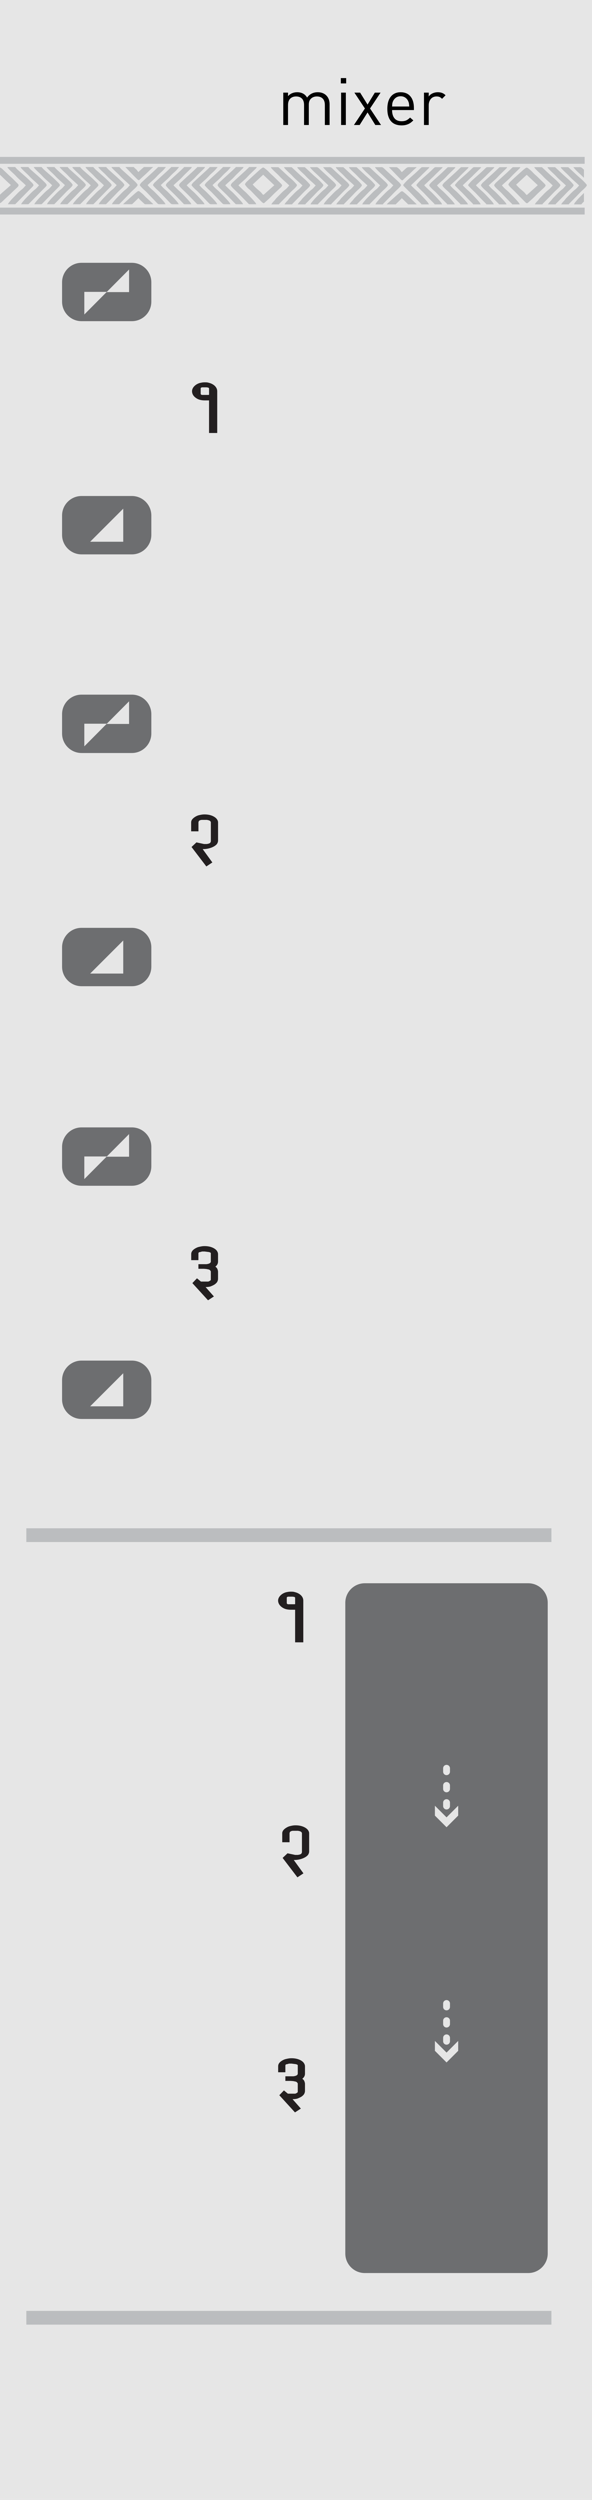 <?xml version="1.0" encoding="utf-8"?>
<!-- Generator: Adobe Illustrator 16.0.3, SVG Export Plug-In . SVG Version: 6.00 Build 0)  -->
<!DOCTYPE svg PUBLIC "-//W3C//DTD SVG 1.1//EN" "http://www.w3.org/Graphics/SVG/1.1/DTD/svg11.dtd">
<svg version="1.1" xmlns="http://www.w3.org/2000/svg" xmlns:xlink="http://www.w3.org/1999/xlink" x="0px" y="0px" width="90px"
	 height="380px" viewBox="0 0 90 380" enable-background="new 0 0 90 380" xml:space="preserve">
<g id="faceplate">
	<rect id="background" fill="#E6E6E6" width="90" height="380"/>
	<path fill="#6D6E70" d="M80.309,240.665H55.454c-1.627,0-2.958,1.331-2.958,2.958v98.935c0,1.627,1.331,2.959,2.958,2.959h24.854
		c1.628,0,2.96-1.332,2.96-2.959v-98.935C83.269,241.996,81.937,240.665,80.309,240.665z M67.366,268.79
		c0-0.29,0.233-0.522,0.521-0.522c0.287,0,0.522,0.232,0.522,0.522v0.521c0,0.288-0.235,0.522-0.522,0.522
		c-0.288,0-0.521-0.234-0.521-0.522V268.79z M67.366,271.399c0-0.289,0.233-0.521,0.521-0.521c0.287,0,0.522,0.232,0.522,0.521
		v0.522c0,0.287-0.235,0.521-0.522,0.521c-0.288,0-0.521-0.234-0.521-0.521V271.399z M67.366,274.01c0-0.29,0.233-0.522,0.521-0.522
		c0.287,0,0.522,0.232,0.522,0.522v0.521c0,0.287-0.235,0.522-0.522,0.522c-0.288,0-0.521-0.235-0.521-0.522V274.01z
		 M69.657,311.737l-1.77,1.77l-1.77-1.77v-1.503l1.77,1.771l1.77-1.771V311.737z M67.888,306.632c0.287,0,0.522,0.234,0.522,0.522
		v0.521c0,0.29-0.235,0.522-0.522,0.522c-0.288,0-0.521-0.232-0.521-0.522v-0.521C67.366,306.866,67.6,306.632,67.888,306.632z
		 M67.366,305.066v-0.522c0-0.287,0.233-0.521,0.521-0.521c0.287,0,0.522,0.234,0.522,0.521v0.522c0,0.289-0.235,0.521-0.522,0.521
		C67.6,305.588,67.366,305.355,67.366,305.066z M67.888,309.242c0.287,0,0.522,0.234,0.522,0.521v0.522
		c0,0.289-0.235,0.521-0.522,0.521c-0.288,0-0.521-0.232-0.521-0.521v-0.522C67.366,309.477,67.6,309.242,67.888,309.242z
		 M69.657,275.983l-1.77,1.77l-1.77-1.77v-1.503l1.77,1.77l1.77-1.77V275.983z"/>
	<g>
		<rect x="4.004" y="351.271" fill="#BBBDBF" width="79.826" height="2.088"/>
	</g>
	<g>
		<rect x="4.004" y="232.31" fill="#BBBDBF" width="79.826" height="2.088"/>
	</g>
	<g>
		<line fill="#BBBDBF" x1="0" y1="24.375" x2="90.041" y2="24.375"/>
		<rect y="23.853" fill="#BBBDBF" width="88.883" height="1.044"/>
		<line fill="#BBBDBF" x1="0" y1="32.083" x2="90.041" y2="32.083"/>
		<rect y="31.562" fill="#BBBDBF" width="88.883" height="1.044"/>
	</g>
	<g>
		<g>
			<g>
				<path fill-rule="evenodd" clip-rule="evenodd" fill="#BBBDBF" d="M2.3,25.389c0.13,0.143,0.254,0.296,0.394,0.424
					c0.432,0.385,0.873,0.758,1.303,1.146c0.296,0.265,0.579,0.546,0.863,0.824c0.046,0.042,0.085,0.094,0.122,0.145
					c0.143,0.186,0.147,0.247-0.01,0.42c-0.2,0.22-0.42,0.424-0.629,0.636c-0.28,0.284-0.558,0.569-0.837,0.853
					c-0.381,0.391-0.765,0.783-1.15,1.17c-0.021,0.022-0.059,0.039-0.088,0.039c-0.349,0.002-0.697,0.002-1.07,0.002
					c0.068-0.106,0.114-0.208,0.184-0.29c0.2-0.241,0.402-0.487,0.626-0.706c0.436-0.428,0.832-0.897,1.323-1.266
					c0.218-0.165,0.389-0.399,0.595-0.614c-0.145-0.136-0.275-0.267-0.411-0.389C3.136,27.446,2.75,27.12,2.41,26.741
					c-0.253-0.279-0.546-0.522-0.818-0.785c-0.137-0.134-0.271-0.273-0.396-0.416c-0.036-0.039-0.05-0.1-0.068-0.151
					C1.519,25.389,1.908,25.389,2.3,25.389z"/>
				<path fill-rule="evenodd" clip-rule="evenodd" fill="#BBBDBF" d="M4.306,25.389c0.128,0.143,0.252,0.296,0.396,0.424
					c0.43,0.385,0.873,0.758,1.299,1.146c0.296,0.265,0.581,0.546,0.867,0.824c0.042,0.042,0.082,0.094,0.122,0.145
					c0.139,0.186,0.147,0.247-0.01,0.42c-0.202,0.22-0.421,0.424-0.633,0.636c-0.277,0.284-0.558,0.569-0.835,0.853
					c-0.383,0.391-0.767,0.783-1.152,1.17c-0.021,0.022-0.057,0.039-0.086,0.039c-0.349,0.002-0.699,0.002-1.07,0.002
					c0.069-0.106,0.116-0.208,0.184-0.29c0.204-0.241,0.399-0.487,0.626-0.706c0.434-0.428,0.83-0.897,1.323-1.266
					c0.22-0.165,0.392-0.399,0.595-0.614c-0.145-0.136-0.273-0.267-0.41-0.389c-0.377-0.336-0.765-0.663-1.105-1.042
					c-0.253-0.279-0.547-0.522-0.818-0.785C3.46,25.821,3.33,25.683,3.201,25.54c-0.033-0.039-0.045-0.1-0.067-0.151
					C3.525,25.389,3.913,25.389,4.306,25.389z"/>
				<path fill-rule="evenodd" clip-rule="evenodd" fill="#BBBDBF" d="M6.311,25.389c0.132,0.143,0.255,0.296,0.399,0.424
					c0.428,0.385,0.871,0.758,1.299,1.146c0.296,0.265,0.575,0.546,0.86,0.824c0.049,0.042,0.088,0.094,0.125,0.145
					c0.143,0.186,0.15,0.247-0.008,0.42c-0.204,0.22-0.422,0.424-0.634,0.636c-0.278,0.284-0.553,0.569-0.836,0.853
					c-0.383,0.391-0.765,0.783-1.15,1.17c-0.02,0.022-0.057,0.039-0.088,0.039c-0.347,0.002-0.697,0.002-1.066,0.002
					c0.065-0.106,0.11-0.208,0.18-0.29c0.204-0.241,0.403-0.487,0.624-0.706c0.438-0.428,0.832-0.897,1.33-1.266
					c0.218-0.165,0.387-0.399,0.59-0.614c-0.14-0.136-0.272-0.267-0.409-0.389c-0.379-0.336-0.763-0.663-1.106-1.042
					c-0.251-0.279-0.543-0.522-0.814-0.785c-0.137-0.134-0.269-0.273-0.397-0.416c-0.035-0.039-0.047-0.1-0.067-0.151
					C5.532,25.389,5.921,25.389,6.311,25.389z"/>
				<path fill-rule="evenodd" clip-rule="evenodd" fill="#BBBDBF" d="M41.249,31.069c0.106-0.196,0.246-0.361,0.409-0.518
					c0.145-0.141,0.249-0.328,0.397-0.471c0.438-0.428,0.83-0.901,1.33-1.274c0.22-0.165,0.387-0.397,0.593-0.612
					c-0.145-0.139-0.275-0.267-0.414-0.389c-0.375-0.336-0.76-0.665-1.101-1.042c-0.253-0.279-0.546-0.522-0.817-0.787
					c-0.137-0.132-0.269-0.271-0.396-0.414c-0.032-0.035-0.044-0.087-0.075-0.151c0.39,0,0.753,0,1.119,0.002
					c0.027,0.002,0.06,0.024,0.084,0.044c0.448,0.416,0.894,0.834,1.343,1.248c0.26,0.241,0.537,0.465,0.799,0.709
					c0.195,0.186,0.378,0.385,0.554,0.589c0.108,0.13,0.088,0.196-0.013,0.33c-0.227,0.3-0.522,0.524-0.786,0.783
					c-0.238,0.232-0.458,0.477-0.691,0.713c-0.359,0.369-0.724,0.736-1.089,1.105c-0.037,0.039-0.062,0.087-0.095,0.132
					C42.015,31.069,41.632,31.069,41.249,31.069z"/>
				<path fill-rule="evenodd" clip-rule="evenodd" fill="#BBBDBF" d="M43.253,31.069c0.106-0.196,0.249-0.361,0.41-0.518
					c0.146-0.141,0.247-0.328,0.394-0.471c0.44-0.428,0.836-0.901,1.331-1.274c0.225-0.165,0.392-0.397,0.598-0.612
					c-0.147-0.139-0.277-0.267-0.414-0.389c-0.377-0.336-0.763-0.665-1.103-1.042c-0.253-0.279-0.544-0.522-0.817-0.787
					c-0.139-0.132-0.27-0.271-0.398-0.414c-0.032-0.035-0.042-0.087-0.073-0.151c0.39,0,0.751,0,1.117,0.002
					c0.029,0.002,0.062,0.024,0.084,0.044c0.448,0.416,0.893,0.834,1.343,1.248c0.265,0.241,0.54,0.465,0.8,0.709
					c0.193,0.186,0.379,0.385,0.553,0.589c0.107,0.13,0.087,0.196-0.014,0.33c-0.224,0.3-0.525,0.524-0.788,0.783
					c-0.234,0.232-0.455,0.477-0.685,0.713c-0.361,0.369-0.726,0.736-1.091,1.105c-0.037,0.039-0.063,0.087-0.096,0.132
					C44.019,31.069,43.637,31.069,43.253,31.069z"/>
				<path fill-rule="evenodd" clip-rule="evenodd" fill="#BBBDBF" d="M12.172,25.389c0.13,0.143,0.253,0.296,0.396,0.424
					c0.429,0.385,0.873,0.758,1.301,1.146c0.296,0.265,0.577,0.546,0.862,0.824c0.045,0.042,0.084,0.094,0.125,0.145
					c0.142,0.186,0.147,0.247-0.01,0.42c-0.204,0.22-0.424,0.424-0.633,0.636c-0.28,0.284-0.558,0.569-0.835,0.853
					c-0.38,0.391-0.767,0.783-1.148,1.17c-0.022,0.022-0.061,0.039-0.09,0.039c-0.348,0.002-0.697,0.002-1.07,0.002
					c0.066-0.106,0.116-0.208,0.184-0.29c0.206-0.241,0.4-0.487,0.627-0.706c0.437-0.428,0.831-0.897,1.322-1.266
					c0.222-0.165,0.391-0.399,0.597-0.614c-0.146-0.136-0.275-0.267-0.41-0.389c-0.381-0.336-0.767-0.663-1.107-1.042
					c-0.252-0.279-0.545-0.522-0.817-0.785c-0.139-0.134-0.269-0.273-0.398-0.416c-0.034-0.039-0.044-0.1-0.066-0.151
					C11.392,25.389,11.781,25.389,12.172,25.389z"/>
				<path fill-rule="evenodd" clip-rule="evenodd" fill="#BBBDBF" d="M14.177,25.389c0.134,0.143,0.257,0.296,0.397,0.424
					c0.43,0.385,0.875,0.758,1.301,1.146c0.298,0.265,0.576,0.546,0.86,0.824c0.049,0.042,0.088,0.094,0.126,0.145
					c0.141,0.186,0.147,0.247-0.01,0.42c-0.204,0.22-0.422,0.424-0.634,0.636c-0.277,0.284-0.555,0.569-0.834,0.853
					c-0.383,0.391-0.767,0.783-1.15,1.17c-0.021,0.022-0.058,0.039-0.088,0.039c-0.347,0.002-0.697,0.002-1.07,0.002
					c0.067-0.106,0.114-0.208,0.181-0.29c0.204-0.241,0.401-0.487,0.626-0.706c0.44-0.428,0.833-0.897,1.326-1.266
					c0.22-0.165,0.389-0.399,0.595-0.614c-0.145-0.136-0.273-0.267-0.409-0.389c-0.38-0.336-0.766-0.663-1.106-1.042
					c-0.255-0.279-0.546-0.522-0.817-0.785c-0.137-0.134-0.269-0.273-0.397-0.416c-0.033-0.039-0.047-0.1-0.067-0.151
					C13.396,25.389,13.787,25.389,14.177,25.389z"/>
				<path fill-rule="evenodd" clip-rule="evenodd" fill="#BBBDBF" d="M45.26,31.069c0.106-0.196,0.247-0.361,0.409-0.518
					c0.148-0.141,0.25-0.328,0.397-0.471c0.442-0.428,0.836-0.901,1.331-1.274c0.222-0.165,0.39-0.397,0.594-0.612
					c-0.149-0.139-0.275-0.267-0.41-0.389c-0.379-0.336-0.765-0.665-1.105-1.042c-0.252-0.279-0.546-0.522-0.817-0.787
					c-0.139-0.132-0.27-0.271-0.398-0.414c-0.03-0.035-0.044-0.087-0.073-0.151c0.391,0,0.752,0,1.115,0.002
					c0.03,0.002,0.062,0.024,0.086,0.044c0.449,0.416,0.893,0.834,1.344,1.248c0.265,0.241,0.542,0.465,0.797,0.709
					c0.197,0.186,0.379,0.385,0.554,0.589c0.111,0.13,0.088,0.196-0.012,0.33c-0.226,0.3-0.521,0.524-0.791,0.783
					c-0.232,0.232-0.452,0.477-0.683,0.713c-0.362,0.369-0.73,0.736-1.089,1.105c-0.04,0.039-0.067,0.087-0.098,0.132
					C46.026,31.069,45.643,31.069,45.26,31.069z"/>
				<path fill-rule="evenodd" clip-rule="evenodd" fill="#BBBDBF" d="M70.008,31.069c-0.028-0.043-0.052-0.09-0.087-0.125
					c-0.232-0.234-0.472-0.465-0.699-0.701c-0.298-0.312-0.59-0.628-0.89-0.94c-0.092-0.098-0.193-0.188-0.293-0.277
					c-0.251-0.222-0.502-0.442-0.71-0.708c-0.069-0.096-0.088-0.184-0.019-0.277c0.08-0.108,0.157-0.22,0.259-0.31
					c0.526-0.481,1.058-0.954,1.583-1.435c0.295-0.271,0.581-0.555,0.872-0.83c0.021-0.024,0.06-0.051,0.09-0.051
					c0.365-0.004,0.728-0.004,1.126-0.004c-0.045,0.074-0.063,0.135-0.104,0.176c-0.328,0.324-0.667,0.64-0.993,0.964
					c-0.204,0.2-0.387,0.418-0.591,0.614c-0.223,0.212-0.453,0.408-0.677,0.611c-0.146,0.13-0.286,0.265-0.433,0.402
					c0.019,0.028,0.03,0.051,0.047,0.069c0.214,0.25,0.446,0.481,0.701,0.691c0.223,0.184,0.42,0.394,0.626,0.598
					c0.247,0.25,0.491,0.503,0.734,0.76c0.152,0.163,0.303,0.333,0.442,0.508c0.065,0.08,0.11,0.175,0.165,0.265
					C70.777,31.069,70.392,31.069,70.008,31.069z"/>
				<path fill-rule="evenodd" clip-rule="evenodd" fill="#BBBDBF" d="M81.304,31.069c0.104-0.196,0.243-0.361,0.406-0.518
					c0.146-0.141,0.25-0.328,0.394-0.471c0.442-0.428,0.836-0.901,1.335-1.274c0.221-0.165,0.388-0.397,0.592-0.612
					c-0.146-0.139-0.275-0.267-0.412-0.389c-0.373-0.336-0.76-0.665-1.104-1.042c-0.255-0.279-0.546-0.522-0.817-0.787
					c-0.137-0.132-0.267-0.271-0.394-0.414c-0.034-0.035-0.047-0.087-0.075-0.151c0.388,0,0.752,0,1.115,0.002
					c0.029,0.002,0.062,0.024,0.086,0.044c0.45,0.416,0.891,0.834,1.344,1.248c0.259,0.241,0.536,0.465,0.798,0.709
					c0.192,0.186,0.378,0.385,0.554,0.589c0.107,0.13,0.088,0.196-0.015,0.33c-0.224,0.3-0.521,0.524-0.787,0.783
					c-0.234,0.232-0.456,0.477-0.685,0.713c-0.363,0.369-0.729,0.736-1.093,1.105c-0.037,0.039-0.062,0.087-0.094,0.132
					C82.068,31.069,81.684,31.069,81.304,31.069z"/>
				<path fill-rule="evenodd" clip-rule="evenodd" fill="#BBBDBF" d="M77.874,31.069c-0.028-0.043-0.055-0.09-0.087-0.125
					c-0.23-0.234-0.472-0.465-0.7-0.701c-0.297-0.312-0.589-0.628-0.887-0.94c-0.094-0.098-0.195-0.188-0.295-0.277
					c-0.251-0.222-0.502-0.442-0.706-0.708c-0.071-0.096-0.092-0.184-0.022-0.277c0.08-0.108,0.157-0.22,0.259-0.31
					c0.522-0.481,1.059-0.954,1.582-1.435c0.296-0.271,0.579-0.555,0.871-0.83c0.024-0.024,0.062-0.051,0.092-0.051
					c0.367-0.004,0.726-0.004,1.125-0.004c-0.039,0.074-0.061,0.135-0.102,0.176c-0.33,0.324-0.667,0.64-0.995,0.964
					c-0.199,0.2-0.388,0.418-0.591,0.614c-0.221,0.212-0.453,0.408-0.676,0.611c-0.146,0.13-0.286,0.265-0.434,0.402
					c0.019,0.028,0.032,0.051,0.047,0.069c0.212,0.25,0.446,0.481,0.701,0.691c0.223,0.184,0.424,0.394,0.624,0.598
					c0.251,0.25,0.497,0.503,0.738,0.76c0.152,0.163,0.301,0.333,0.442,0.508c0.063,0.08,0.108,0.175,0.163,0.265
					C78.641,31.069,78.26,31.069,77.874,31.069z"/>
				<path fill-rule="evenodd" clip-rule="evenodd" fill="#BBBDBF" d="M75.868,31.069c-0.03-0.043-0.051-0.09-0.088-0.125
					c-0.232-0.234-0.469-0.465-0.697-0.701c-0.298-0.312-0.591-0.628-0.889-0.94c-0.094-0.098-0.198-0.188-0.296-0.277
					c-0.249-0.222-0.499-0.442-0.705-0.708c-0.073-0.096-0.09-0.184-0.022-0.277c0.077-0.108,0.159-0.22,0.259-0.31
					c0.523-0.481,1.054-0.954,1.582-1.435c0.296-0.271,0.579-0.555,0.871-0.83c0.026-0.024,0.061-0.051,0.094-0.051
					c0.362-0.004,0.728-0.004,1.123-0.004c-0.043,0.074-0.06,0.135-0.104,0.176c-0.329,0.324-0.665,0.64-0.992,0.964
					c-0.203,0.2-0.389,0.418-0.592,0.614c-0.219,0.212-0.452,0.408-0.678,0.611c-0.146,0.13-0.283,0.265-0.433,0.402
					c0.019,0.028,0.031,0.051,0.05,0.069c0.214,0.25,0.442,0.481,0.699,0.691c0.223,0.184,0.424,0.394,0.626,0.598
					c0.248,0.25,0.495,0.503,0.733,0.76c0.155,0.163,0.3,0.333,0.442,0.508c0.065,0.08,0.11,0.175,0.165,0.265
					C76.635,31.069,76.251,31.069,75.868,31.069z"/>
				<path fill-rule="evenodd" clip-rule="evenodd" fill="#BBBDBF" d="M51.122,31.069c0.104-0.196,0.246-0.361,0.408-0.518
					c0.145-0.141,0.246-0.328,0.396-0.471c0.439-0.428,0.832-0.901,1.328-1.274c0.222-0.165,0.391-0.397,0.594-0.612
					c-0.143-0.139-0.274-0.267-0.411-0.389c-0.377-0.336-0.762-0.665-1.101-1.042c-0.255-0.279-0.549-0.522-0.819-0.787
					c-0.135-0.132-0.27-0.271-0.396-0.414c-0.035-0.035-0.043-0.087-0.076-0.151c0.39,0,0.753,0,1.12,0.002
					c0.026,0.002,0.059,0.024,0.083,0.044c0.447,0.416,0.892,0.834,1.342,1.248c0.263,0.241,0.54,0.465,0.798,0.709
					c0.195,0.186,0.383,0.385,0.552,0.589c0.112,0.13,0.09,0.196-0.01,0.33c-0.225,0.3-0.526,0.524-0.786,0.783
					c-0.237,0.232-0.456,0.477-0.688,0.713c-0.362,0.369-0.726,0.736-1.09,1.105c-0.037,0.039-0.064,0.087-0.097,0.132
					C51.887,31.069,51.503,31.069,51.122,31.069z"/>
				<path fill-rule="evenodd" clip-rule="evenodd" fill="#BBBDBF" d="M29.167,25.389c-0.042,0.074-0.073,0.157-0.131,0.214
					c-0.319,0.318-0.649,0.624-0.969,0.942c-0.195,0.194-0.375,0.406-0.577,0.6c-0.216,0.21-0.453,0.406-0.675,0.609
					c-0.141,0.131-0.286,0.265-0.433,0.404c0.037,0.049,0.063,0.094,0.099,0.128c0.205,0.202,0.411,0.404,0.621,0.6
					c0.161,0.151,0.339,0.288,0.49,0.444c0.306,0.308,0.601,0.622,0.895,0.936c0.155,0.167,0.306,0.34,0.451,0.516
					c0.059,0.074,0.1,0.163,0.154,0.259c-0.04,0.002-0.064,0.006-0.095,0.006c-0.312,0-0.622,0.002-0.935-0.002
					c-0.042,0-0.095-0.012-0.119-0.039c-0.457-0.469-0.91-0.948-1.374-1.413c-0.317-0.32-0.649-0.62-0.969-0.936
					c-0.128-0.126-0.247-0.263-0.355-0.408c-0.03-0.047-0.028-0.151,0-0.206c0.051-0.102,0.128-0.198,0.21-0.277
					c0.375-0.351,0.752-0.697,1.132-1.042c0.274-0.253,0.55-0.5,0.824-0.752c0.173-0.159,0.338-0.326,0.51-0.489
					c0.028-0.029,0.051-0.063,0.073-0.094C28.386,25.389,28.773,25.389,29.167,25.389z"/>
				<path fill-rule="evenodd" clip-rule="evenodd" fill="#BBBDBF" d="M31.174,25.389c-0.043,0.074-0.074,0.157-0.134,0.214
					c-0.317,0.318-0.646,0.624-0.968,0.942c-0.195,0.194-0.375,0.406-0.575,0.6c-0.22,0.21-0.449,0.406-0.677,0.609
					c-0.143,0.131-0.288,0.265-0.435,0.404c0.04,0.049,0.065,0.094,0.102,0.128c0.206,0.202,0.41,0.404,0.62,0.6
					c0.161,0.151,0.336,0.288,0.492,0.444c0.305,0.308,0.602,0.622,0.893,0.936c0.157,0.167,0.304,0.34,0.448,0.516
					c0.062,0.074,0.102,0.163,0.157,0.259c-0.043,0.002-0.067,0.006-0.095,0.006c-0.313,0-0.627,0.002-0.933-0.002
					c-0.045,0-0.094-0.012-0.122-0.039c-0.459-0.469-0.912-0.948-1.373-1.413c-0.316-0.32-0.652-0.62-0.97-0.936
					c-0.128-0.126-0.249-0.263-0.353-0.408c-0.035-0.047-0.03-0.151-0.002-0.206c0.051-0.102,0.126-0.198,0.21-0.277
					c0.375-0.351,0.752-0.697,1.132-1.042c0.272-0.253,0.55-0.5,0.826-0.752c0.171-0.159,0.338-0.326,0.506-0.489
					c0.03-0.029,0.053-0.063,0.077-0.094C30.393,25.389,30.782,25.389,31.174,25.389z"/>
				<path fill-rule="evenodd" clip-rule="evenodd" fill="#BBBDBF" d="M53.126,31.069c0.106-0.196,0.249-0.361,0.409-0.518
					c0.146-0.141,0.249-0.328,0.397-0.471c0.438-0.428,0.833-0.901,1.33-1.274c0.219-0.165,0.39-0.397,0.594-0.612
					c-0.147-0.139-0.275-0.267-0.412-0.389c-0.379-0.336-0.761-0.665-1.104-1.042c-0.251-0.279-0.546-0.522-0.817-0.787
					c-0.139-0.132-0.269-0.271-0.397-0.414c-0.032-0.035-0.047-0.087-0.073-0.151c0.39,0,0.754,0,1.115,0.002
					c0.028,0.002,0.064,0.024,0.088,0.044c0.444,0.416,0.893,0.834,1.343,1.248c0.264,0.241,0.539,0.465,0.797,0.709
					c0.198,0.186,0.376,0.385,0.556,0.589c0.108,0.13,0.088,0.196-0.013,0.33c-0.226,0.3-0.523,0.524-0.791,0.783
					c-0.234,0.232-0.454,0.477-0.685,0.713c-0.363,0.369-0.73,0.736-1.092,1.105c-0.04,0.039-0.062,0.087-0.095,0.132
					C53.893,31.069,53.511,31.069,53.126,31.069z"/>
				<path fill-rule="evenodd" clip-rule="evenodd" fill="#BBBDBF" d="M68.002,31.069c-0.028-0.043-0.051-0.09-0.088-0.125
					c-0.234-0.234-0.469-0.465-0.696-0.701c-0.303-0.312-0.591-0.628-0.89-0.94c-0.094-0.098-0.196-0.188-0.296-0.277
					c-0.251-0.222-0.499-0.442-0.705-0.708c-0.073-0.096-0.09-0.184-0.022-0.277c0.081-0.108,0.159-0.22,0.259-0.31
					c0.524-0.481,1.054-0.954,1.582-1.435c0.296-0.271,0.579-0.555,0.872-0.83c0.025-0.024,0.062-0.051,0.093-0.051
					c0.362-0.004,0.728-0.004,1.123-0.004c-0.043,0.074-0.063,0.135-0.104,0.176c-0.327,0.324-0.667,0.64-0.993,0.964
					c-0.202,0.2-0.388,0.418-0.592,0.614c-0.218,0.212-0.452,0.408-0.677,0.611c-0.145,0.13-0.285,0.265-0.432,0.402
					c0.018,0.028,0.03,0.051,0.047,0.069c0.214,0.25,0.446,0.481,0.701,0.691c0.222,0.184,0.422,0.394,0.627,0.598
					c0.247,0.25,0.492,0.503,0.732,0.76c0.155,0.163,0.302,0.333,0.44,0.508c0.067,0.08,0.112,0.175,0.168,0.265
					C68.769,31.069,68.386,31.069,68.002,31.069z"/>
				<path fill-rule="evenodd" clip-rule="evenodd" fill="#BBBDBF" d="M37.033,25.389c-0.042,0.074-0.073,0.157-0.134,0.214
					c-0.316,0.318-0.646,0.624-0.967,0.942c-0.198,0.194-0.375,0.406-0.575,0.6c-0.218,0.21-0.451,0.406-0.675,0.609
					c-0.146,0.131-0.288,0.265-0.435,0.404c0.037,0.049,0.065,0.094,0.1,0.128c0.204,0.202,0.411,0.404,0.62,0.6
					c0.16,0.151,0.336,0.288,0.492,0.444c0.305,0.308,0.601,0.622,0.893,0.936c0.157,0.167,0.306,0.34,0.448,0.516
					c0.062,0.074,0.102,0.163,0.157,0.259c-0.038,0.002-0.067,0.006-0.096,0.006c-0.311,0-0.622,0.002-0.938-0.002
					c-0.039,0-0.09-0.012-0.116-0.039c-0.458-0.469-0.91-0.948-1.37-1.413c-0.32-0.32-0.653-0.62-0.973-0.936
					c-0.128-0.126-0.249-0.263-0.351-0.408c-0.035-0.047-0.033-0.151-0.002-0.206c0.049-0.102,0.125-0.198,0.206-0.277
					c0.375-0.351,0.754-0.697,1.134-1.042c0.271-0.253,0.551-0.5,0.824-0.752c0.174-0.159,0.338-0.326,0.51-0.489
					c0.028-0.029,0.051-0.063,0.077-0.094C36.252,25.389,36.643,25.389,37.033,25.389z"/>
				<path fill-rule="evenodd" clip-rule="evenodd" fill="#BBBDBF" d="M39.037,25.389c-0.041,0.074-0.069,0.157-0.13,0.214
					c-0.322,0.318-0.65,0.624-0.969,0.942c-0.196,0.194-0.375,0.406-0.573,0.6c-0.222,0.21-0.453,0.406-0.679,0.609
					c-0.143,0.131-0.283,0.265-0.434,0.404c0.037,0.049,0.065,0.094,0.104,0.128c0.204,0.202,0.41,0.404,0.616,0.6
					c0.163,0.151,0.34,0.288,0.494,0.444c0.304,0.308,0.597,0.622,0.893,0.936c0.157,0.167,0.304,0.34,0.451,0.516
					c0.057,0.074,0.1,0.163,0.157,0.259c-0.041,0.002-0.069,0.006-0.1,0.006c-0.31,0-0.622,0.002-0.932-0.002
					c-0.041,0-0.094-0.012-0.12-0.039c-0.457-0.469-0.912-0.948-1.37-1.413c-0.318-0.32-0.653-0.62-0.973-0.936
					c-0.128-0.126-0.247-0.263-0.353-0.408c-0.035-0.047-0.03-0.151-0.002-0.206c0.053-0.102,0.126-0.198,0.21-0.277
					c0.374-0.351,0.752-0.697,1.132-1.042c0.273-0.253,0.549-0.5,0.826-0.752c0.172-0.159,0.338-0.326,0.505-0.489
					c0.032-0.029,0.051-0.063,0.078-0.094C38.256,25.389,38.647,25.389,39.037,25.389z"/>
				<path fill-rule="evenodd" clip-rule="evenodd" fill="#BBBDBF" d="M83.304,31.069c0.108-0.196,0.252-0.361,0.41-0.518
					c0.146-0.141,0.249-0.328,0.397-0.471c0.44-0.428,0.835-0.901,1.329-1.274c0.223-0.165,0.392-0.397,0.596-0.612
					c-0.145-0.139-0.275-0.267-0.41-0.389c-0.379-0.336-0.765-0.665-1.103-1.042c-0.255-0.279-0.549-0.522-0.819-0.787
					c-0.137-0.132-0.27-0.271-0.4-0.414c-0.03-0.035-0.04-0.087-0.071-0.151c0.39,0,0.755,0,1.115,0.002
					c0.031,0.002,0.065,0.024,0.088,0.044c0.446,0.416,0.895,0.834,1.344,1.248c0.261,0.241,0.538,0.465,0.797,0.709
					c0.196,0.186,0.382,0.385,0.551,0.589c0.112,0.13,0.094,0.196-0.012,0.33c-0.223,0.3-0.522,0.524-0.785,0.783
					c-0.236,0.232-0.455,0.477-0.687,0.713c-0.361,0.369-0.729,0.736-1.092,1.105c-0.036,0.039-0.063,0.087-0.096,0.132
					C84.072,31.069,83.691,31.069,83.304,31.069z"/>
				<path fill-rule="evenodd" clip-rule="evenodd" fill="#BBBDBF" d="M85.312,31.069c0.108-0.196,0.249-0.361,0.41-0.518
					c0.145-0.141,0.248-0.328,0.396-0.471c0.44-0.428,0.834-0.901,1.327-1.274c0.222-0.165,0.394-0.397,0.598-0.612
					c-0.146-0.139-0.273-0.267-0.412-0.389c-0.38-0.336-0.761-0.665-1.107-1.042c-0.251-0.279-0.542-0.522-0.813-0.787
					c-0.137-0.132-0.27-0.271-0.397-0.414c-0.03-0.035-0.043-0.087-0.07-0.151c0.386,0,0.749,0,1.114,0.002
					c0.026,0.002,0.061,0.024,0.087,0.044c0.445,0.416,0.89,0.834,1.34,1.248c0.264,0.241,0.541,0.465,0.8,0.709
					c0.193,0.186,0.381,0.385,0.551,0.589c0.113,0.13,0.091,0.196-0.011,0.33c-0.224,0.3-0.522,0.524-0.787,0.783
					c-0.236,0.232-0.457,0.477-0.687,0.713c-0.363,0.369-0.73,0.736-1.091,1.105c-0.039,0.039-0.063,0.087-0.094,0.132
					C86.079,31.069,85.695,31.069,85.312,31.069z"/>
				<path fill-rule="evenodd" clip-rule="evenodd" fill="#BBBDBF" d="M55.065,31.069c0.061-0.106,0.109-0.222,0.189-0.314
					c0.197-0.243,0.397-0.487,0.619-0.708c0.438-0.424,0.83-0.895,1.323-1.264c0.223-0.165,0.39-0.399,0.59-0.605
					c-0.483-0.461-0.963-0.901-1.421-1.362c-0.455-0.458-0.975-0.856-1.366-1.374c0.008-0.01,0.012-0.021,0.021-0.031
					c0.304,0,0.607,0.012,0.911-0.004c0.178-0.01,0.3,0.055,0.428,0.18c0.35,0.34,0.708,0.667,1.071,0.995
					c0.405,0.375,0.819,0.747,1.223,1.125c0.098,0.092,0.18,0.202,0.259,0.31c0.065,0.094,0.052,0.182-0.022,0.277
					c-0.205,0.269-0.465,0.483-0.711,0.716c-0.264,0.252-0.506,0.522-0.761,0.781c-0.369,0.373-0.738,0.746-1.107,1.119
					c-0.045,0.047-0.079,0.106-0.118,0.159C55.819,31.069,55.442,31.069,55.065,31.069z"/>
				<path fill-rule="evenodd" clip-rule="evenodd" fill="#BBBDBF" d="M57.071,31.069c0.062-0.106,0.11-0.222,0.184-0.314
					c0.204-0.243,0.401-0.487,0.628-0.708c0.435-0.424,0.83-0.895,1.323-1.264c0.223-0.165,0.391-0.399,0.587-0.605
					c-0.482-0.461-0.964-0.901-1.421-1.362c-0.457-0.458-0.975-0.856-1.366-1.374c0.006-0.01,0.015-0.021,0.021-0.031
					c0.302,0,0.605,0.012,0.907-0.004c0.186-0.01,0.304,0.055,0.431,0.18c0.349,0.34,0.711,0.667,1.07,0.995
					c0.41,0.375,0.821,0.747,1.228,1.125c0.094,0.092,0.177,0.202,0.257,0.31c0.069,0.094,0.054,0.182-0.024,0.277
					c-0.206,0.269-0.463,0.483-0.71,0.716c-0.261,0.252-0.508,0.522-0.761,0.781c-0.366,0.373-0.735,0.746-1.106,1.119
					c-0.045,0.047-0.08,0.106-0.12,0.159C57.822,31.069,57.446,31.069,57.071,31.069z"/>
				<path fill-rule="evenodd" clip-rule="evenodd" fill="#BBBDBF" d="M64.079,31.069c-0.034-0.051-0.067-0.106-0.11-0.151
					c-0.229-0.232-0.465-0.459-0.691-0.693c-0.299-0.31-0.589-0.628-0.891-0.938c-0.092-0.1-0.202-0.189-0.3-0.287
					c-0.232-0.23-0.467-0.463-0.695-0.7c-0.104-0.108-0.114-0.188-0.019-0.299c0.175-0.208,0.352-0.412,0.547-0.596
					c0.383-0.356,0.789-0.693,1.179-1.046c0.3-0.273,0.595-0.559,0.889-0.842c0.077-0.078,0.155-0.11,0.268-0.108
					c0.293,0.008,0.589,0.002,0.889,0.002c0.036,0,0.073,0,0.139,0c-0.041,0.063-0.056,0.114-0.09,0.147
					c-0.328,0.322-0.665,0.64-0.995,0.962c-0.09,0.088-0.175,0.186-0.265,0.273c-0.337,0.32-0.673,0.64-1.012,0.958
					c-0.141,0.135-0.283,0.267-0.433,0.406c0.051,0.063,0.088,0.125,0.139,0.171c0.192,0.188,0.388,0.373,0.584,0.555
					c0.161,0.151,0.336,0.287,0.492,0.446c0.303,0.306,0.596,0.62,0.892,0.934c0.155,0.167,0.306,0.338,0.449,0.516
					c0.067,0.085,0.109,0.192,0.167,0.29C64.835,31.069,64.456,31.069,64.079,31.069z"/>
				<path fill-rule="evenodd" clip-rule="evenodd" fill="#BBBDBF" d="M66.088,31.069c-0.039-0.051-0.067-0.106-0.112-0.151
					c-0.23-0.232-0.465-0.459-0.691-0.693c-0.298-0.31-0.592-0.628-0.889-0.938c-0.097-0.1-0.202-0.189-0.304-0.287
					c-0.23-0.23-0.466-0.463-0.693-0.7c-0.101-0.108-0.114-0.188-0.017-0.299c0.171-0.208,0.351-0.412,0.548-0.596
					c0.383-0.356,0.785-0.693,1.175-1.046c0.303-0.273,0.596-0.559,0.887-0.842c0.08-0.078,0.157-0.11,0.268-0.108
					c0.296,0.008,0.595,0.002,0.89,0.002c0.038,0,0.074,0,0.14,0c-0.038,0.063-0.057,0.114-0.092,0.147
					c-0.328,0.322-0.664,0.64-0.995,0.962c-0.092,0.088-0.171,0.186-0.265,0.273c-0.334,0.32-0.671,0.64-1.009,0.958
					c-0.142,0.135-0.284,0.267-0.433,0.406c0.049,0.063,0.086,0.125,0.137,0.171c0.191,0.188,0.39,0.373,0.583,0.555
					c0.163,0.151,0.336,0.287,0.493,0.446c0.3,0.306,0.596,0.62,0.894,0.934c0.154,0.167,0.306,0.338,0.446,0.516
					c0.069,0.085,0.11,0.192,0.163,0.29C66.838,31.069,66.461,31.069,66.088,31.069z"/>
				<path fill-rule="evenodd" clip-rule="evenodd" fill="#BBBDBF" d="M71.947,31.069c-0.039-0.051-0.069-0.106-0.112-0.151
					c-0.229-0.232-0.467-0.459-0.693-0.693c-0.295-0.31-0.591-0.628-0.887-0.938c-0.096-0.1-0.201-0.189-0.3-0.287
					c-0.234-0.23-0.469-0.463-0.697-0.7c-0.102-0.108-0.116-0.188-0.017-0.299c0.172-0.208,0.352-0.412,0.545-0.596
					c0.388-0.356,0.79-0.693,1.179-1.046c0.3-0.273,0.597-0.559,0.887-0.842c0.079-0.078,0.157-0.11,0.265-0.108
					c0.3,0.008,0.596,0.002,0.894,0.002c0.036,0,0.073,0,0.139,0c-0.037,0.063-0.058,0.114-0.092,0.147
					c-0.33,0.322-0.665,0.64-0.993,0.962c-0.092,0.088-0.173,0.186-0.265,0.273c-0.336,0.32-0.671,0.64-1.012,0.958
					c-0.139,0.135-0.283,0.267-0.433,0.406c0.052,0.063,0.088,0.125,0.137,0.171c0.194,0.188,0.386,0.373,0.585,0.555
					c0.164,0.151,0.339,0.287,0.492,0.446c0.302,0.306,0.597,0.62,0.893,0.934c0.155,0.167,0.306,0.338,0.448,0.516
					c0.068,0.085,0.11,0.192,0.166,0.29C72.699,31.069,72.322,31.069,71.947,31.069z"/>
				<path fill-rule="evenodd" clip-rule="evenodd" fill="#BBBDBF" d="M73.953,31.069c-0.036-0.051-0.069-0.106-0.113-0.151
					c-0.229-0.232-0.463-0.459-0.689-0.693c-0.298-0.31-0.592-0.628-0.889-0.938c-0.097-0.1-0.204-0.189-0.305-0.287
					c-0.229-0.23-0.467-0.463-0.692-0.7c-0.104-0.108-0.114-0.188-0.019-0.299c0.171-0.208,0.349-0.412,0.548-0.596
					c0.384-0.356,0.787-0.693,1.175-1.046c0.304-0.273,0.598-0.559,0.887-0.842c0.084-0.078,0.157-0.11,0.27-0.108
					c0.296,0.008,0.595,0.002,0.889,0.002c0.039,0,0.075,0,0.141,0c-0.037,0.063-0.057,0.114-0.092,0.147
					c-0.329,0.322-0.662,0.64-0.993,0.962c-0.091,0.088-0.173,0.186-0.265,0.273c-0.336,0.32-0.673,0.64-1.012,0.958
					c-0.141,0.135-0.283,0.267-0.434,0.406c0.051,0.063,0.088,0.125,0.139,0.171c0.189,0.188,0.387,0.373,0.585,0.555
					c0.161,0.151,0.334,0.287,0.491,0.446c0.3,0.306,0.602,0.62,0.892,0.934c0.156,0.167,0.308,0.338,0.448,0.516
					c0.069,0.085,0.112,0.192,0.165,0.29C74.704,31.069,74.327,31.069,73.953,31.069z"/>
				<path fill-rule="evenodd" clip-rule="evenodd" fill="#BBBDBF" d="M8.272,25.389c0.126,0.137,0.247,0.282,0.383,0.408
					c0.367,0.336,0.744,0.663,1.115,0.997c0.314,0.283,0.626,0.569,0.934,0.86c0.104,0.1,0.198,0.216,0.284,0.332
					c0.079,0.11,0.063,0.178-0.019,0.286c-0.226,0.304-0.526,0.532-0.793,0.793c-0.246,0.241-0.479,0.498-0.72,0.744
					c-0.39,0.402-0.781,0.799-1.17,1.199c-0.019,0.016-0.045,0.037-0.065,0.037c-0.354,0.002-0.709,0.002-1.088,0.002
					c0.069-0.116,0.123-0.222,0.192-0.308c0.204-0.241,0.399-0.487,0.625-0.706c0.438-0.43,0.832-0.901,1.332-1.272
					c0.219-0.167,0.387-0.399,0.593-0.614c-0.145-0.139-0.272-0.267-0.41-0.389c-0.377-0.336-0.763-0.665-1.105-1.042
					c-0.257-0.281-0.552-0.528-0.821-0.793c-0.137-0.131-0.265-0.267-0.392-0.406c-0.033-0.035-0.047-0.086-0.069-0.129
					C7.478,25.389,7.875,25.389,8.272,25.389z"/>
				<path fill-rule="evenodd" clip-rule="evenodd" fill="#BBBDBF" d="M10.278,25.389c0.13,0.137,0.245,0.282,0.385,0.408
					c0.363,0.336,0.744,0.663,1.111,0.997c0.314,0.283,0.63,0.569,0.936,0.86c0.104,0.1,0.199,0.216,0.284,0.332
					c0.08,0.11,0.063,0.178-0.019,0.286c-0.224,0.304-0.524,0.532-0.796,0.793c-0.248,0.241-0.475,0.498-0.719,0.744
					c-0.388,0.402-0.781,0.799-1.17,1.199c-0.017,0.016-0.045,0.037-0.061,0.037c-0.357,0.002-0.714,0.002-1.091,0.002
					c0.072-0.116,0.121-0.222,0.194-0.308c0.204-0.241,0.4-0.487,0.624-0.706c0.439-0.43,0.834-0.901,1.333-1.272
					c0.219-0.167,0.388-0.399,0.594-0.614c-0.146-0.139-0.279-0.267-0.414-0.389c-0.375-0.336-0.762-0.665-1.103-1.042
					c-0.255-0.281-0.55-0.528-0.826-0.793c-0.132-0.131-0.261-0.267-0.389-0.406c-0.031-0.035-0.045-0.086-0.069-0.129
					C9.482,25.389,9.883,25.389,10.278,25.389z"/>
				<g>
					<path fill-rule="evenodd" clip-rule="evenodd" fill="#BBBDBF" d="M88.555,26.816c0.071,0.072,0.148,0.142,0.221,0.212V25.8
						c-0.074-0.071-0.154-0.141-0.229-0.213c-0.126-0.125-0.251-0.19-0.428-0.18c-0.304,0.016-0.607,0.004-0.912,0.004
						c-0.006,0.01-0.014,0.021-0.021,0.031C87.577,25.96,88.1,26.357,88.555,26.816z"/>
					<path fill-rule="evenodd" clip-rule="evenodd" fill="#BBBDBF" d="M88.775,29.331c-0.239,0.238-0.471,0.482-0.713,0.717
						c-0.224,0.22-0.426,0.465-0.623,0.708c-0.078,0.092-0.127,0.208-0.188,0.314c0.376,0,0.751,0,1.128,0
						c0.039-0.053,0.073-0.112,0.12-0.159c0.092-0.093,0.184-0.187,0.276-0.279V29.331z"/>
				</g>
				<path fill-rule="evenodd" clip-rule="evenodd" fill="#BBBDBF" d="M16.138,25.389c0.126,0.137,0.247,0.282,0.385,0.408
					c0.367,0.336,0.742,0.663,1.113,0.997c0.314,0.283,0.626,0.569,0.934,0.86c0.106,0.1,0.198,0.216,0.284,0.332
					c0.082,0.11,0.063,0.178-0.017,0.286c-0.226,0.304-0.528,0.532-0.793,0.793c-0.251,0.241-0.479,0.498-0.722,0.744
					c-0.388,0.402-0.781,0.799-1.17,1.199c-0.019,0.016-0.045,0.037-0.065,0.037c-0.354,0.002-0.709,0.002-1.09,0.002
					c0.073-0.116,0.122-0.222,0.197-0.308c0.201-0.241,0.398-0.487,0.621-0.706c0.439-0.43,0.836-0.901,1.334-1.272
					c0.22-0.167,0.387-0.399,0.591-0.614c-0.145-0.139-0.275-0.267-0.411-0.389c-0.374-0.336-0.761-0.665-1.104-1.04
					c-0.255-0.283-0.552-0.53-0.824-0.795c-0.134-0.131-0.263-0.267-0.387-0.406c-0.035-0.035-0.049-0.086-0.071-0.129
					C15.344,25.389,15.742,25.389,16.138,25.389z"/>
				<path fill-rule="evenodd" clip-rule="evenodd" fill="#BBBDBF" d="M18.146,25.389c0.126,0.137,0.243,0.282,0.381,0.408
					c0.365,0.336,0.744,0.663,1.113,0.997c0.314,0.283,0.628,0.569,0.937,0.86c0.103,0.1,0.195,0.216,0.283,0.332
					c0.079,0.11,0.063,0.178-0.017,0.286c-0.228,0.304-0.528,0.532-0.797,0.793c-0.247,0.241-0.477,0.498-0.72,0.744
					c-0.387,0.402-0.776,0.799-1.17,1.199c-0.017,0.016-0.045,0.037-0.063,0.037c-0.354,0.002-0.712,0.002-1.089,0.002
					c0.072-0.116,0.121-0.222,0.194-0.308c0.201-0.241,0.399-0.487,0.624-0.706c0.438-0.43,0.834-0.901,1.329-1.272
					c0.223-0.167,0.392-0.399,0.596-0.614c-0.145-0.139-0.275-0.267-0.41-0.389c-0.376-0.336-0.765-0.665-1.103-1.04
					c-0.257-0.283-0.552-0.53-0.826-0.795c-0.137-0.131-0.263-0.267-0.392-0.406c-0.03-0.035-0.043-0.086-0.067-0.129
					C17.349,25.389,17.747,25.389,18.146,25.389z"/>
				<path fill-rule="evenodd" clip-rule="evenodd" fill="#BBBDBF" d="M25.225,25.389c-0.148,0.173-0.285,0.357-0.444,0.518
					c-0.208,0.21-0.438,0.397-0.65,0.605c-0.2,0.196-0.383,0.412-0.583,0.605c-0.22,0.212-0.453,0.408-0.677,0.612
					c-0.145,0.13-0.286,0.265-0.432,0.404c0.02,0.031,0.038,0.055,0.053,0.075c0.212,0.249,0.444,0.475,0.696,0.683
					c0.221,0.184,0.421,0.394,0.625,0.598c0.245,0.249,0.489,0.498,0.728,0.752c0.155,0.165,0.306,0.338,0.448,0.516
					c0.067,0.082,0.112,0.18,0.18,0.29c-0.271,0-0.516,0-0.762,0c-0.358,0-0.358,0.002-0.604-0.255
					c-0.503-0.526-1.001-1.056-1.509-1.578c-0.182-0.184-0.385-0.345-0.571-0.526c-0.148-0.143-0.283-0.298-0.42-0.453
					c-0.059-0.065-0.059-0.149-0.008-0.218c0.071-0.098,0.138-0.202,0.222-0.283c0.371-0.349,0.749-0.691,1.124-1.034
					c0.274-0.252,0.555-0.5,0.824-0.752c0.171-0.157,0.336-0.32,0.503-0.483c0.021-0.022,0.039-0.049,0.057-0.076
					C24.426,25.389,24.824,25.389,25.225,25.389z"/>
				<path fill-rule="evenodd" clip-rule="evenodd" fill="#BBBDBF" d="M27.226,25.389c-0.143,0.173-0.278,0.357-0.438,0.518
					c-0.208,0.21-0.436,0.397-0.65,0.605c-0.2,0.196-0.381,0.412-0.583,0.605c-0.218,0.212-0.453,0.408-0.679,0.612
					c-0.141,0.13-0.284,0.265-0.431,0.404c0.022,0.031,0.036,0.055,0.057,0.075c0.208,0.249,0.44,0.475,0.693,0.683
					c0.22,0.184,0.42,0.394,0.622,0.598c0.247,0.249,0.489,0.498,0.73,0.752c0.156,0.165,0.304,0.338,0.448,0.516
					c0.067,0.082,0.112,0.18,0.179,0.29c-0.268,0-0.515,0-0.762,0c-0.357,0-0.358,0.002-0.604-0.255
					c-0.501-0.526-1.003-1.056-1.509-1.578c-0.179-0.184-0.385-0.345-0.571-0.526c-0.147-0.143-0.284-0.298-0.42-0.453
					c-0.059-0.065-0.057-0.149-0.006-0.218c0.069-0.098,0.134-0.202,0.222-0.283c0.369-0.349,0.744-0.691,1.124-1.034
					c0.273-0.252,0.551-0.5,0.822-0.752c0.171-0.157,0.336-0.32,0.502-0.483c0.023-0.022,0.042-0.049,0.062-0.076
					C26.433,25.389,26.828,25.389,27.226,25.389z"/>
				<path fill-rule="evenodd" clip-rule="evenodd" fill="#BBBDBF" d="M33.091,25.389c-0.148,0.173-0.283,0.357-0.444,0.518
					c-0.206,0.21-0.438,0.397-0.651,0.605c-0.199,0.196-0.38,0.412-0.582,0.605c-0.218,0.212-0.452,0.408-0.677,0.612
					c-0.143,0.13-0.286,0.265-0.431,0.404c0.021,0.031,0.038,0.055,0.055,0.075c0.211,0.249,0.441,0.475,0.694,0.683
					c0.22,0.184,0.419,0.394,0.624,0.598c0.245,0.249,0.489,0.498,0.728,0.752c0.157,0.165,0.306,0.338,0.448,0.516
					c0.067,0.082,0.112,0.18,0.178,0.29c-0.265,0-0.515,0-0.763,0c-0.351,0-0.355,0.002-0.602-0.255
					c-0.503-0.526-1.001-1.056-1.509-1.578c-0.177-0.184-0.385-0.345-0.571-0.526c-0.147-0.143-0.284-0.298-0.42-0.453
					c-0.059-0.065-0.055-0.149-0.006-0.218c0.067-0.098,0.132-0.202,0.22-0.283c0.371-0.349,0.749-0.691,1.125-1.034
					c0.273-0.252,0.55-0.5,0.823-0.752c0.17-0.157,0.333-0.32,0.502-0.483c0.021-0.022,0.043-0.049,0.063-0.076
					C32.292,25.389,32.69,25.389,33.091,25.389z"/>
				<path fill-rule="evenodd" clip-rule="evenodd" fill="#BBBDBF" d="M35.092,25.389c-0.143,0.173-0.281,0.357-0.438,0.518
					c-0.208,0.21-0.438,0.397-0.65,0.605c-0.198,0.196-0.381,0.412-0.583,0.605c-0.218,0.212-0.453,0.408-0.676,0.612
					c-0.146,0.13-0.287,0.265-0.435,0.404c0.023,0.031,0.038,0.055,0.056,0.075c0.21,0.249,0.444,0.475,0.695,0.683
					c0.222,0.184,0.42,0.394,0.622,0.598c0.247,0.249,0.491,0.498,0.726,0.752c0.16,0.165,0.311,0.338,0.453,0.516
					c0.067,0.082,0.112,0.18,0.175,0.29c-0.265,0-0.512,0-0.758,0c-0.357,0-0.357,0.002-0.603-0.255
					c-0.504-0.526-1.002-1.056-1.509-1.578c-0.181-0.184-0.386-0.345-0.572-0.526c-0.147-0.143-0.284-0.298-0.42-0.453
					c-0.059-0.065-0.057-0.149-0.006-0.218c0.067-0.098,0.135-0.202,0.22-0.283c0.371-0.349,0.75-0.691,1.125-1.034
					c0.275-0.252,0.553-0.5,0.822-0.752c0.171-0.157,0.336-0.32,0.5-0.483c0.026-0.022,0.045-0.049,0.065-0.076
					C34.299,25.389,34.696,25.389,35.092,25.389z"/>
				<path fill-rule="evenodd" clip-rule="evenodd" fill="#BBBDBF" d="M47.201,31.069c0.059-0.106,0.107-0.222,0.186-0.314
					c0.198-0.243,0.399-0.487,0.622-0.708c0.44-0.424,0.831-0.895,1.323-1.264c0.224-0.165,0.389-0.399,0.589-0.605
					c-0.483-0.461-0.963-0.901-1.421-1.362c-0.455-0.458-0.975-0.856-1.367-1.374c0.007-0.01,0.014-0.021,0.021-0.031
					c0.302,0,0.607,0.012,0.909-0.004c0.182-0.01,0.3,0.055,0.43,0.18c0.349,0.34,0.712,0.667,1.068,0.995
					c0.407,0.375,0.82,0.747,1.225,1.125c0.1,0.092,0.181,0.202,0.26,0.31c0.065,0.094,0.052,0.182-0.019,0.277
					c-0.209,0.269-0.471,0.483-0.715,0.716c-0.26,0.252-0.505,0.522-0.761,0.781c-0.367,0.373-0.739,0.746-1.107,1.119
					c-0.045,0.047-0.081,0.106-0.118,0.159C47.947,31.069,47.574,31.069,47.201,31.069z"/>
				<path fill-rule="evenodd" clip-rule="evenodd" fill="#BBBDBF" d="M49.205,31.069c0.062-0.106,0.112-0.222,0.187-0.314
					c0.201-0.243,0.398-0.487,0.625-0.708c0.435-0.424,0.828-0.895,1.323-1.264c0.223-0.165,0.392-0.399,0.588-0.605
					c-0.483-0.461-0.965-0.901-1.42-1.362c-0.455-0.458-0.977-0.856-1.368-1.374c0.008-0.01,0.012-0.021,0.019-0.031
					c0.306,0,0.607,0.012,0.909-0.004c0.186-0.01,0.304,0.055,0.431,0.18c0.349,0.34,0.711,0.667,1.07,0.995
					c0.408,0.375,0.817,0.747,1.226,1.125c0.096,0.092,0.179,0.202,0.259,0.31c0.071,0.094,0.051,0.182-0.022,0.277
					c-0.21,0.269-0.469,0.483-0.714,0.716c-0.26,0.252-0.501,0.522-0.759,0.781c-0.366,0.373-0.737,0.746-1.106,1.119
					c-0.045,0.047-0.08,0.106-0.118,0.159C49.955,31.069,49.58,31.069,49.205,31.069z"/>
				<path fill-rule="evenodd" clip-rule="evenodd" fill="#BBBDBF" d="M0,25.456c0.108,0.067,0.23,0.118,0.32,0.202
					c0.354,0.324,0.695,0.661,1.044,0.989c0.179,0.167,0.369,0.328,0.548,0.498c0.179,0.173,0.353,0.354,0.532,0.532
					c0.092,0.096,0.191,0.189,0.285,0.285c0.11,0.114,0.121,0.225,0.036,0.357c-0.021,0.033-0.037,0.065-0.066,0.092
					c-0.255,0.243-0.511,0.483-0.767,0.724c-0.131,0.125-0.257,0.253-0.386,0.375c-0.24,0.224-0.486,0.444-0.726,0.668
					c-0.155,0.147-0.306,0.298-0.463,0.442c-0.085,0.08-0.171,0.153-0.265,0.225C0.071,30.863,0.033,30.859,0,30.865
					c0-0.42,0-0.84,0-1.262c0.098-0.092,0.188-0.192,0.29-0.279c0.407-0.357,0.82-0.712,1.229-1.068
					c0.043-0.037,0.079-0.084,0.128-0.135c-0.232-0.212-0.457-0.412-0.673-0.618C0.648,27.191,0.327,26.875,0,26.562
					C0,26.192,0,25.825,0,25.456z"/>
				<path fill-rule="evenodd" clip-rule="evenodd" fill="#BBBDBF" d="M58.784,31.069c0.086-0.085,0.163-0.173,0.251-0.253
					c0.381-0.344,0.767-0.685,1.149-1.025c0.227-0.202,0.453-0.402,0.686-0.6c0.053-0.045,0.118-0.09,0.182-0.104
					c0.062-0.012,0.15-0.006,0.201,0.031c0.206,0.157,0.412,0.322,0.604,0.5c0.286,0.261,0.557,0.534,0.836,0.803
					c0.198,0.192,0.397,0.383,0.598,0.575c0.021,0.02,0.03,0.049,0.049,0.073c-0.43,0-0.86,0-1.286,0
					c-0.316-0.308-0.63-0.616-0.946-0.924c0-0.002-0.006-0.002-0.028-0.008c-0.031,0.03-0.062,0.071-0.101,0.108
					c-0.228,0.229-0.46,0.457-0.692,0.687c-0.043,0.043-0.086,0.092-0.127,0.137C59.701,31.069,59.241,31.069,58.784,31.069z"/>
				<path fill-rule="evenodd" clip-rule="evenodd" fill="#BBBDBF" d="M23.285,25.389c-0.147,0.135-0.292,0.268-0.435,0.404
					c-0.218,0.212-0.436,0.428-0.661,0.638c-0.165,0.155-0.334,0.298-0.501,0.451c-0.163,0.149-0.322,0.3-0.481,0.453
					c-0.074,0.071-0.145,0.065-0.22,0.01c-0.047-0.035-0.094-0.067-0.131-0.106c-0.234-0.234-0.467-0.467-0.697-0.704
					c-0.353-0.363-0.701-0.728-1.05-1.093c-0.017-0.016-0.027-0.035-0.041-0.053c0.422,0,0.842,0,1.264,0
					c0.056,0.06,0.108,0.123,0.165,0.178c0.123,0.116,0.27,0.202,0.357,0.353c0.049,0.088,0.126,0.159,0.188,0.23
					c0.161-0.151,0.29-0.277,0.422-0.396c0.139-0.125,0.279-0.243,0.424-0.365C22.353,25.389,22.817,25.389,23.285,25.389z"/>
				<path fill-rule="evenodd" clip-rule="evenodd" fill="#BBBDBF" d="M82.951,28.188c-0.053,0.094-0.096,0.196-0.169,0.263
					c-0.326,0.314-0.667,0.612-0.997,0.926c-0.243,0.23-0.471,0.481-0.716,0.711c-0.271,0.257-0.555,0.502-0.832,0.752
					c-0.079,0.076-0.161,0.065-0.244,0.008c-0.039-0.028-0.08-0.057-0.112-0.092c-0.251-0.249-0.498-0.5-0.744-0.752
					c-0.384-0.389-0.759-0.787-1.156-1.164c-0.221-0.214-0.448-0.416-0.634-0.665c-0.055-0.074-0.071-0.151-0.021-0.229
					c0.065-0.092,0.124-0.188,0.201-0.267c0.223-0.222,0.453-0.44,0.686-0.652c0.428-0.392,0.862-0.779,1.297-1.165
					c0.126-0.11,0.254-0.212,0.388-0.308c0.136-0.098,0.246-0.09,0.379,0.012c0.272,0.21,0.531,0.426,0.761,0.683
					c0.179,0.202,0.401,0.373,0.597,0.561c0.26,0.249,0.517,0.501,0.773,0.752c0.146,0.141,0.293,0.281,0.432,0.428
					C82.886,28.04,82.91,28.111,82.951,28.188z M81.755,28.154c-0.577-0.546-1.141-1.075-1.681-1.584
					c-0.546,0.51-1.07,1.003-1.606,1.499c0.236,0.275,0.478,0.518,0.74,0.74c0.244,0.206,0.506,0.4,0.694,0.667
					c0.033,0.049,0.082,0.085,0.125,0.128c0.041,0.045,0.075,0.035,0.122-0.006c0.378-0.34,0.751-0.679,1.128-1.015
					C81.433,28.441,81.589,28.303,81.755,28.154z"/>
				<path fill-rule="evenodd" clip-rule="evenodd" fill="#BBBDBF" d="M42.902,28.188c-0.06,0.094-0.099,0.196-0.17,0.263
					c-0.332,0.314-0.67,0.612-0.999,0.926c-0.244,0.23-0.471,0.481-0.715,0.711c-0.267,0.255-0.553,0.496-0.822,0.747
					c-0.067,0.061-0.129,0.071-0.199,0.022c-0.074-0.051-0.153-0.102-0.213-0.166c-0.334-0.334-0.663-0.672-0.992-1.011
					c-0.24-0.249-0.476-0.501-0.719-0.744c-0.13-0.126-0.284-0.222-0.408-0.353c-0.145-0.149-0.277-0.314-0.399-0.483
					c-0.027-0.039-0.017-0.13,0.011-0.177c0.059-0.102,0.133-0.204,0.216-0.286c0.373-0.349,0.75-0.691,1.127-1.036
					c0.274-0.251,0.546-0.501,0.824-0.748c0.128-0.114,0.263-0.223,0.404-0.322c0.122-0.088,0.22-0.082,0.338,0.01
					c0.271,0.208,0.538,0.42,0.766,0.677c0.185,0.206,0.403,0.379,0.604,0.571c0.265,0.257,0.532,0.516,0.797,0.775
					c0.146,0.141,0.293,0.281,0.432,0.428C42.833,28.04,42.858,28.111,42.902,28.188z M38.415,28.045
					c0.235,0.275,0.475,0.518,0.74,0.74c0.25,0.206,0.51,0.404,0.702,0.675c0.037,0.051,0.083,0.098,0.136,0.131
					c0.022,0.018,0.086,0.014,0.11-0.006c0.373-0.33,0.742-0.665,1.113-0.997c0.159-0.143,0.318-0.283,0.488-0.432
					c-0.58-0.546-1.145-1.081-1.693-1.599C39.483,27.049,38.954,27.544,38.415,28.045z"/>
				<path fill-rule="evenodd" clip-rule="evenodd" fill="#BBBDBF" d="M23.27,31.047c-0.406,0-0.812,0-1.213-0.002
					c-0.034-0.002-0.076-0.031-0.103-0.057c-0.217-0.196-0.433-0.394-0.646-0.595c-0.087-0.088-0.171-0.186-0.264-0.29
					c-0.062,0.061-0.107,0.116-0.158,0.167c-0.257,0.249-0.513,0.498-0.769,0.742c-0.021,0.021-0.059,0.033-0.09,0.033
					c-0.418,0.002-0.838,0.002-1.262,0c0,0-0.01-0.006-0.041-0.019c0.146-0.134,0.279-0.265,0.42-0.391
					c0.451-0.406,0.903-0.812,1.358-1.213c0.12-0.108,0.247-0.208,0.377-0.302c0.143-0.104,0.23-0.098,0.367,0.008
					c0.272,0.21,0.535,0.43,0.765,0.689c0.169,0.192,0.371,0.351,0.559,0.524c0.239,0.225,0.479,0.449,0.718,0.673
					C23.285,31.024,23.278,31.037,23.27,31.047z"/>
				<path fill-rule="evenodd" clip-rule="evenodd" fill="#BBBDBF" d="M63.329,25.438c-0.143,0.126-0.287,0.249-0.427,0.379
					c-0.22,0.206-0.428,0.418-0.644,0.624c-0.172,0.157-0.348,0.308-0.521,0.465c-0.159,0.147-0.318,0.294-0.473,0.447
					c-0.084,0.082-0.159,0.069-0.239,0.004c-0.069-0.057-0.136-0.118-0.197-0.182c-0.403-0.418-0.81-0.836-1.211-1.254
					c-0.16-0.163-0.318-0.328-0.483-0.498c0.021-0.004,0.045-0.012,0.067-0.012c0.36,0,0.722-0.002,1.083,0.004
					c0.051,0,0.102,0.028,0.146,0.061c0.107,0.082,0.21,0.165,0.306,0.261c0.08,0.077,0.143,0.173,0.21,0.261
					c0.049,0.059,0.098,0.123,0.137,0.173c0.229-0.206,0.428-0.383,0.622-0.565c0.141-0.13,0.291-0.212,0.497-0.2
					c0.371,0.019,0.744,0.004,1.113,0.004C63.32,25.419,63.324,25.43,63.329,25.438z"/>
			</g>
		</g>
	</g>
	<g>
		<path fill="#231F20" d="M31.781,65.818v-4.954h-0.658c-0.266,0-0.508-0.029-0.731-0.088c-0.225-0.059-0.434-0.159-0.628-0.302
			c-0.196-0.141-0.342-0.298-0.433-0.469c-0.091-0.171-0.138-0.351-0.138-0.537c0-0.167,0.047-0.33,0.138-0.493
			c0.091-0.161,0.229-0.31,0.41-0.449c0.18-0.137,0.388-0.238,0.62-0.308c0.127-0.029,0.249-0.053,0.368-0.074
			c0.116-0.02,0.246-0.028,0.395-0.028c0.175,0,0.3,0.004,0.379,0.014c0.077,0.01,0.215,0.043,0.409,0.102
			c0.195,0.059,0.38,0.149,0.556,0.271c0.176,0.123,0.31,0.267,0.409,0.435c0.098,0.165,0.147,0.342,0.147,0.528v6.351H31.781z
			 M31.781,59.013l-0.059-0.045l-0.044-0.047l-0.278-0.045h-0.232h-0.438l-0.161,0.047l-0.06,0.09v0.852l0.046,0.106l0.136,0.061
			h0.446h0.255h0.329l0.062-0.031v-0.075V59.013z"/>
	</g>
	<g>
		<path fill="#231F20" d="M32.979,128.295c-0.118,0.147-0.287,0.277-0.505,0.396c-0.22,0.116-0.469,0.21-0.746,0.277
			c-0.277,0.069-0.582,0.104-0.915,0.104l1.47,2.025l-0.913,0.609l-2.252-2.956l0.745-0.702l1.156,0.249h0.409
			c0.147-0.021,0.263-0.047,0.351-0.082c0.087-0.035,0.151-0.072,0.189-0.11l0.087-0.194v-2.942
			c-0.028-0.069-0.053-0.114-0.071-0.135c-0.049-0.049-0.118-0.094-0.206-0.132l-0.074-0.014l-0.074-0.031h-0.07l-0.074-0.029
			h-0.189h-0.19c-0.185,0-0.317,0-0.396,0c-0.107,0-0.202,0.017-0.286,0.053c-0.083,0.035-0.149,0.078-0.197,0.126l-0.058,0.179
			v1.38h-1.11V125c0-0.157,0.051-0.304,0.153-0.44c0.102-0.136,0.25-0.267,0.445-0.389c0.194-0.123,0.382-0.206,0.562-0.251
			c0.181-0.042,0.333-0.075,0.462-0.094c0.125-0.021,0.263-0.03,0.407-0.03c0.285,0,0.546,0.03,0.79,0.087
			c0.245,0.059,0.465,0.147,0.665,0.265c0.199,0.116,0.348,0.249,0.446,0.396c0.048,0.067,0.087,0.141,0.117,0.22
			c0.029,0.078,0.044,0.161,0.044,0.249v2.741C33.154,127.938,33.095,128.118,32.979,128.295z"/>
	</g>
	<g>
		<path fill="#231F20" d="M33.014,194.867c-0.088,0.136-0.224,0.268-0.41,0.395c-0.05,0.029-0.121,0.068-0.212,0.117
			c-0.093,0.049-0.228,0.106-0.403,0.175c-0.225,0.06-0.471,0.088-0.733,0.088l1.262,1.428l-0.892,0.583l-2.381-2.613l0.7-0.73
			l0.6,0.497h0.641h0.089h0.086h0.076h0.088h0.129l0.133-0.045l0.175-0.105c0.048-0.029,0.078-0.074,0.088-0.134v-1.271
			l-0.088-0.135c-0.039-0.059-0.116-0.109-0.235-0.148l-0.378-0.076l-0.365-0.029h-0.82v-0.701h0.82h0.407
			c0.148-0.02,0.266-0.046,0.36-0.081c0.092-0.033,0.162-0.075,0.212-0.124c0.048-0.048,0.078-0.106,0.088-0.175v-1.315
			l-0.073-0.074l-0.19-0.072l-0.674-0.087c-0.187,0-0.315,0-0.393,0l-0.293,0.087c-0.088,0-0.155,0.02-0.205,0.058l-0.058,0.102
			v1.068h-1.095v-0.928c0-0.156,0.044-0.304,0.139-0.441c0.091-0.137,0.237-0.267,0.438-0.39c0.201-0.122,0.391-0.206,0.577-0.25
			c0.187-0.045,0.34-0.077,0.467-0.096c0.128-0.021,0.263-0.03,0.41-0.03c0.284,0,0.547,0.03,0.79,0.088
			c0.245,0.059,0.465,0.147,0.665,0.265c0.199,0.117,0.348,0.253,0.446,0.411c0.099,0.157,0.146,0.308,0.146,0.455v1.131
			c0,0.147-0.032,0.284-0.095,0.412c-0.063,0.127-0.168,0.249-0.314,0.366c0.136,0.088,0.233,0.193,0.292,0.314
			c0.059,0.122,0.098,0.261,0.117,0.417v1.126C33.146,194.545,33.102,194.7,33.014,194.867z"/>
	</g>
	<path fill="#6D6E70" d="M20.049,75.396h-7.654c-1.627,0-2.958,1.332-2.958,2.959v2.954c0,1.628,1.332,2.96,2.958,2.96h7.654
		c1.627,0,2.958-1.332,2.958-2.96v-2.954C23.007,76.728,21.676,75.396,20.049,75.396z M18.736,82.348h-5.03l5.03-5.03V82.348z"/>
	<path fill="#6D6E70" d="M20.049,39.948h-7.654c-1.627,0-2.958,1.332-2.958,2.959v2.955c0,1.628,1.332,2.959,2.958,2.959h7.654
		c1.627,0,2.958-1.332,2.958-2.959v-2.955C23.007,41.279,21.676,39.948,20.049,39.948z M12.819,44.366h3.417l-3.417,3.439V44.366z
		 M19.623,44.403h-3.417l3.417-3.439V44.403z"/>
	<path fill="#6D6E70" d="M20.049,141.038h-7.654c-1.627,0-2.958,1.332-2.958,2.96v2.954c0,1.628,1.332,2.959,2.958,2.959h7.654
		c1.627,0,2.958-1.332,2.958-2.959v-2.954C23.007,142.37,21.676,141.038,20.049,141.038z M18.736,147.99h-5.03l5.03-5.03V147.99z"/>
	<path fill="#6D6E70" d="M20.049,105.59h-7.654c-1.627,0-2.958,1.331-2.958,2.959v2.954c0,1.628,1.332,2.959,2.958,2.959h7.654
		c1.627,0,2.958-1.331,2.958-2.959v-2.954C23.007,106.921,21.676,105.59,20.049,105.59z M12.819,110.008h3.417l-3.417,3.44V110.008z
		 M19.623,110.045h-3.417l3.417-3.44V110.045z"/>
	<path fill="#6D6E70" d="M20.049,206.819h-7.654c-1.627,0-2.958,1.331-2.958,2.96v2.954c0,1.628,1.332,2.959,2.958,2.959h7.654
		c1.627,0,2.958-1.331,2.958-2.959v-2.954C23.007,208.15,21.676,206.819,20.049,206.819z M18.736,213.771h-5.03l5.03-5.03V213.771z"
		/>
	<path fill="#6D6E70" d="M20.049,171.371h-7.654c-1.627,0-2.958,1.332-2.958,2.959v2.955c0,1.628,1.332,2.959,2.958,2.959h7.654
		c1.627,0,2.958-1.332,2.958-2.959v-2.955C23.007,172.703,21.676,171.371,20.049,171.371z M12.819,175.79h3.417l-3.417,3.44V175.79z
		 M19.623,175.826h-3.417l3.417-3.439V175.826z"/>
	<g>
		<path fill="#231F20" d="M44.866,249.645v-4.955H44.21c-0.263,0-0.508-0.03-0.732-0.087c-0.225-0.06-0.433-0.161-0.628-0.302
			c-0.196-0.144-0.339-0.3-0.431-0.472c-0.094-0.171-0.141-0.351-0.141-0.536c0-0.165,0.047-0.33,0.141-0.491
			c0.092-0.163,0.229-0.312,0.409-0.448c0.18-0.137,0.386-0.241,0.621-0.309c0.126-0.03,0.249-0.055,0.365-0.073
			c0.117-0.021,0.249-0.03,0.396-0.03c0.175,0,0.302,0.006,0.379,0.014c0.078,0.011,0.214,0.045,0.41,0.104
			c0.193,0.06,0.379,0.148,0.555,0.271c0.175,0.122,0.312,0.267,0.41,0.432c0.098,0.167,0.145,0.343,0.145,0.528v6.354H44.866z
			 M44.866,242.836l-0.057-0.044l-0.044-0.045l-0.277-0.045h-0.235h-0.438l-0.16,0.045l-0.058,0.092v0.85l0.045,0.106l0.134,0.061
			h0.449h0.254h0.329l0.059-0.028v-0.075V242.836z"/>
	</g>
	<g>
		<path fill="#231F20" d="M46.826,281.957c-0.117,0.146-0.286,0.279-0.505,0.396c-0.22,0.118-0.468,0.21-0.746,0.279
			c-0.277,0.067-0.582,0.103-0.913,0.103l1.47,2.026l-0.916,0.607l-2.25-2.954l0.745-0.701l1.154,0.246h0.41
			c0.146-0.019,0.263-0.047,0.351-0.079c0.087-0.035,0.151-0.073,0.189-0.112l0.088-0.191v-2.944
			c-0.029-0.069-0.053-0.114-0.074-0.133c-0.049-0.049-0.116-0.094-0.204-0.133l-0.073-0.016l-0.074-0.029h-0.073l-0.071-0.03
			h-0.192h-0.189c-0.186,0-0.316,0-0.394,0c-0.108,0-0.203,0.019-0.286,0.053c-0.083,0.035-0.148,0.078-0.198,0.127l-0.058,0.182
			v1.378h-1.11v-1.366c0-0.157,0.051-0.304,0.153-0.44c0.102-0.139,0.25-0.267,0.446-0.39c0.194-0.122,0.381-0.205,0.563-0.25
			c0.179-0.045,0.332-0.076,0.459-0.097c0.126-0.02,0.262-0.028,0.409-0.028c0.283,0,0.546,0.028,0.789,0.088
			c0.244,0.06,0.464,0.146,0.665,0.263c0.2,0.118,0.349,0.249,0.446,0.396c0.049,0.069,0.088,0.144,0.116,0.221
			c0.031,0.077,0.045,0.161,0.045,0.249v2.74C47.001,281.601,46.942,281.781,46.826,281.957z"/>
	</g>
	<g>
		<path fill="#231F20" d="M46.232,318.313c-0.088,0.136-0.225,0.269-0.41,0.396c-0.049,0.028-0.121,0.066-0.212,0.116
			c-0.094,0.049-0.226,0.107-0.402,0.175c-0.223,0.06-0.468,0.088-0.732,0.088l1.262,1.43l-0.893,0.581l-2.382-2.612l0.702-0.732
			l0.599,0.498h0.644h0.087h0.087h0.073h0.088h0.132l0.13-0.045l0.175-0.104c0.049-0.03,0.078-0.075,0.088-0.134v-1.272
			l-0.088-0.135c-0.039-0.059-0.116-0.108-0.232-0.148l-0.381-0.076l-0.365-0.028h-0.817v-0.701h0.817h0.41
			c0.145-0.021,0.265-0.047,0.357-0.082c0.094-0.032,0.164-0.075,0.212-0.124c0.049-0.047,0.078-0.106,0.088-0.175v-1.315
			l-0.073-0.073l-0.19-0.071l-0.671-0.088c-0.186,0-0.318,0-0.396,0l-0.292,0.088c-0.087,0-0.157,0.018-0.205,0.057l-0.058,0.102
			v1.069h-1.097v-0.928c0-0.157,0.047-0.305,0.139-0.443c0.093-0.136,0.239-0.267,0.438-0.389c0.2-0.123,0.393-0.206,0.578-0.249
			c0.185-0.045,0.34-0.077,0.468-0.096c0.126-0.021,0.263-0.03,0.409-0.03c0.282,0,0.545,0.03,0.788,0.087
			c0.245,0.06,0.467,0.149,0.667,0.266c0.199,0.118,0.347,0.255,0.444,0.411c0.099,0.157,0.147,0.309,0.147,0.455v1.13
			c0,0.148-0.031,0.285-0.095,0.411c-0.064,0.129-0.169,0.251-0.315,0.367c0.137,0.088,0.234,0.194,0.294,0.314
			c0.057,0.122,0.096,0.261,0.116,0.418v1.125C46.365,317.991,46.32,318.147,46.232,318.313z"/>
	</g>
	<g>
		<path d="M49.387,19v-3.03c0-0.44-0.108-0.769-0.325-0.985c-0.216-0.216-0.512-0.325-0.885-0.325c-0.359,0-0.654,0.106-0.885,0.32
			s-0.345,0.517-0.345,0.91V19h-0.721v-3.03c0-0.44-0.108-0.769-0.324-0.985c-0.217-0.216-0.512-0.325-0.885-0.325
			c-0.374,0-0.672,0.11-0.896,0.33c-0.224,0.22-0.335,0.546-0.335,0.98V19h-0.72v-4.92h0.72v0.54c0.173-0.2,0.378-0.35,0.615-0.45
			s0.495-0.15,0.775-0.15c0.34,0,0.639,0.068,0.896,0.205c0.256,0.137,0.461,0.342,0.614,0.615c0.387-0.546,0.927-0.82,1.62-0.82
			c0.267,0,0.507,0.04,0.721,0.12c0.213,0.08,0.396,0.193,0.55,0.34c0.354,0.34,0.53,0.797,0.53,1.37V19H49.387z"/>
		<path d="M51.817,12.68v-0.81h0.81v0.81H51.817z M51.857,19v-4.92h0.72V19H51.857z"/>
		<path d="M57.057,19l-1.18-1.91l-1.2,1.91h-0.87l1.67-2.51l-1.6-2.41h0.869l1.131,1.82l1.109-1.82h0.87l-1.6,2.41l1.67,2.51H57.057
			z"/>
		<path d="M59.606,16.73c0,0.54,0.122,0.958,0.365,1.255c0.243,0.297,0.605,0.445,1.085,0.445c0.287,0,0.525-0.045,0.715-0.135
			c0.19-0.09,0.382-0.231,0.575-0.425l0.49,0.43c-0.127,0.127-0.252,0.237-0.375,0.33c-0.123,0.094-0.257,0.172-0.4,0.235
			c-0.144,0.063-0.298,0.111-0.465,0.145c-0.167,0.034-0.354,0.05-0.56,0.05c-0.327,0-0.624-0.05-0.891-0.15
			c-0.267-0.1-0.493-0.253-0.68-0.46s-0.33-0.468-0.43-0.785c-0.101-0.316-0.15-0.691-0.15-1.125c0-0.807,0.18-1.428,0.54-1.865
			c0.36-0.437,0.854-0.655,1.48-0.655c0.646,0,1.145,0.212,1.494,0.635c0.351,0.424,0.525,1.009,0.525,1.755v0.32H59.606z
			 M62.217,16.19c-0.007-0.1-0.014-0.187-0.02-0.26c-0.007-0.073-0.016-0.14-0.025-0.2s-0.025-0.118-0.045-0.175
			c-0.021-0.057-0.044-0.119-0.07-0.185c-0.106-0.227-0.258-0.407-0.455-0.54c-0.196-0.133-0.428-0.2-0.694-0.2
			c-0.268,0-0.499,0.067-0.695,0.2c-0.197,0.133-0.349,0.313-0.455,0.54c-0.033,0.066-0.059,0.128-0.075,0.185
			s-0.03,0.115-0.04,0.175s-0.017,0.127-0.02,0.2c-0.004,0.073-0.009,0.16-0.016,0.26H62.217z"/>
		<path d="M67.207,15.02c-0.134-0.133-0.261-0.227-0.381-0.28c-0.119-0.054-0.276-0.08-0.47-0.08c-0.18,0-0.343,0.033-0.49,0.1
			c-0.146,0.067-0.27,0.16-0.369,0.28c-0.101,0.12-0.179,0.26-0.235,0.42s-0.085,0.333-0.085,0.52V19h-0.72v-4.92h0.72v0.6
			c0.133-0.207,0.325-0.369,0.575-0.485c0.25-0.116,0.518-0.175,0.805-0.175c0.233,0,0.445,0.033,0.635,0.1
			c0.19,0.066,0.372,0.187,0.545,0.36L67.207,15.02z"/>
	</g>
</g>
<g id="decoupe" display="none">
	
		<path display="inline" fill="none" stroke="#ED312B" stroke-width="0.283" stroke-linecap="round" stroke-linejoin="round" stroke-miterlimit="10" d="
		M17.457,371.438c0,2.613,2.121,4.734,4.737,4.734c2.614,0,4.734-2.121,4.734-4.734c0-2.616-2.121-4.734-4.734-4.734
		C19.578,366.703,17.457,368.821,17.457,371.438"/>
	
		<path display="inline" fill="none" stroke="#ED312B" stroke-width="0.283" stroke-linecap="round" stroke-linejoin="round" stroke-miterlimit="10" d="
		M17.457,8.94c0,2.616,2.121,4.735,4.737,4.735c2.614,0,4.734-2.12,4.734-4.735c0-2.614-2.121-4.734-4.734-4.734
		C19.578,4.206,17.457,6.326,17.457,8.94"/>
	
		<polyline display="inline" fill="none" stroke="#ED312B" stroke-width="0.283" stroke-linecap="round" stroke-linejoin="round" stroke-miterlimit="10" points="
		0,380.314 0,0.062 88.774,0.062 88.774,380.314 0,380.314 	"/>
	
		<path display="inline" fill="none" stroke="#ED312B" stroke-width="0.283" stroke-linecap="round" stroke-linejoin="round" stroke-miterlimit="10" d="
		M11.575,328.826c0,5.147,4.174,9.319,9.321,9.319c5.147,0,9.321-4.172,9.321-9.319c0-5.148-4.174-9.322-9.321-9.322
		C15.749,319.504,11.575,323.678,11.575,328.826"/>
	
		<path display="inline" fill="none" stroke="#ED312B" stroke-width="0.283" stroke-linecap="round" stroke-linejoin="round" stroke-miterlimit="10" d="
		M11.575,293.107c0,5.148,4.174,9.32,9.321,9.32c5.147,0,9.321-4.172,9.321-9.32c0-5.147-4.174-9.321-9.321-9.321
		C15.749,283.786,11.575,287.96,11.575,293.107"/>
	
		<path display="inline" fill="none" stroke="#ED312B" stroke-width="0.283" stroke-linecap="round" stroke-linejoin="round" stroke-miterlimit="10" d="
		M11.575,257.391c0,5.147,4.174,9.321,9.321,9.321c5.147,0,9.321-4.174,9.321-9.321c0-5.146-4.174-9.322-9.321-9.322
		C15.749,248.068,11.575,252.244,11.575,257.391"/>
	
		<path display="inline" fill="none" stroke="#ED312B" stroke-width="0.283" stroke-linecap="round" stroke-linejoin="round" stroke-miterlimit="10" d="
		M58.565,257.391c0,5.147,4.175,9.321,9.322,9.321c5.148,0,9.322-4.174,9.322-9.321c0-5.146-4.174-9.322-9.322-9.322
		C62.74,248.068,58.565,252.244,58.565,257.391"/>
	
		<path display="inline" fill="none" stroke="#ED312B" stroke-width="0.283" stroke-linecap="round" stroke-linejoin="round" stroke-miterlimit="10" d="
		M58.565,293.107c0,5.148,4.175,9.32,9.322,9.32c5.148,0,9.322-4.172,9.322-9.32c0-5.147-4.174-9.321-9.322-9.321
		C62.74,283.786,58.565,287.96,58.565,293.107"/>
	
		<path display="inline" fill="none" stroke="#ED312B" stroke-width="0.283" stroke-linecap="round" stroke-linejoin="round" stroke-miterlimit="10" d="
		M58.565,328.826c0,5.147,4.175,9.319,9.322,9.319c5.148,0,9.322-4.172,9.322-9.319c0-5.148-4.174-9.322-9.322-9.322
		C62.74,319.504,58.565,323.678,58.565,328.826"/>
	
		<path display="inline" fill="none" stroke="#ED312B" stroke-width="0.283" stroke-linecap="round" stroke-linejoin="round" stroke-miterlimit="10" d="
		M39.953,328.826c0,2.45,1.989,4.438,4.439,4.438s4.438-1.988,4.438-4.438c0-2.453-1.987-4.439-4.438-4.439
		S39.953,326.373,39.953,328.826"/>
	
		<path display="inline" fill="none" stroke="#ED312B" stroke-width="0.283" stroke-linecap="round" stroke-linejoin="round" stroke-miterlimit="10" d="
		M39.953,293.107c0,2.451,1.989,4.439,4.439,4.439s4.438-1.988,4.438-4.439c0-2.45-1.987-4.438-4.438-4.438
		S39.953,290.657,39.953,293.107"/>
	
		<path display="inline" fill="none" stroke="#ED312B" stroke-width="0.283" stroke-linecap="round" stroke-linejoin="round" stroke-miterlimit="10" d="
		M39.953,257.391c0,2.452,1.989,4.438,4.439,4.438s4.438-1.986,4.438-4.438c0-2.451-1.987-4.439-4.438-4.439
		S39.953,254.939,39.953,257.391"/>
	
		<path display="inline" fill="none" stroke="#ED312B" stroke-width="0.283" stroke-linecap="round" stroke-linejoin="round" stroke-miterlimit="10" d="
		M48.328,193.532c0,6.128,4.969,11.097,11.099,11.097c6.127,0,11.094-4.969,11.094-11.097s-4.967-11.097-11.094-11.097
		C53.297,182.436,48.328,187.404,48.328,193.532"/>
	
		<path display="inline" fill="none" stroke="#ED312B" stroke-width="0.283" stroke-linecap="round" stroke-linejoin="round" stroke-miterlimit="10" d="
		M48.328,127.75c0,6.13,4.969,11.098,11.099,11.098c6.127,0,11.094-4.968,11.094-11.098c0-6.128-4.967-11.096-11.094-11.096
		C53.297,116.654,48.328,121.622,48.328,127.75"/>
	
		<path display="inline" fill="none" stroke="#ED312B" stroke-width="0.283" stroke-linecap="round" stroke-linejoin="round" stroke-miterlimit="10" d="
		M48.328,61.968c0,6.129,4.969,11.097,11.099,11.097c6.127,0,11.094-4.968,11.094-11.097c0-6.128-4.967-11.097-11.094-11.097
		C53.297,50.871,48.328,55.84,48.328,61.968"/>
	
		<polyline display="inline" fill="none" stroke="#ED312B" stroke-width="0.283" stroke-linecap="round" stroke-linejoin="round" stroke-miterlimit="10" points="
		9.118,72.917 9.118,51.02 23.323,51.02 23.323,72.917 9.118,72.917 	"/>
	
		<polyline display="inline" fill="none" stroke="#ED312B" stroke-width="0.283" stroke-linecap="round" stroke-linejoin="round" stroke-miterlimit="10" points="
		9.118,138.7 9.118,116.802 23.323,116.802 23.323,138.7 9.118,138.7 	"/>
	
		<polyline display="inline" fill="none" stroke="#ED312B" stroke-width="0.283" stroke-linecap="round" stroke-linejoin="round" stroke-miterlimit="10" points="
		9.118,204.48 9.118,182.583 23.323,182.583 23.323,204.48 9.118,204.48 	"/>
</g>
<g id="widgets" display="none">
	
		<rect id="PJ301_3_" x="9.396" y="245.891" display="inline" fill="none" stroke="#000000" stroke-miterlimit="10" width="23" height="23"/>
	
		<rect id="PJ301_1_" x="56.383" y="245.891" display="inline" fill="none" stroke="#000000" stroke-miterlimit="10" width="23" height="23"/>
	
		<rect id="PJ301_4_" x="9.396" y="281.591" display="inline" fill="none" stroke="#000000" stroke-miterlimit="10" width="23" height="23"/>
	
		<rect id="PJ301_2_" x="56.383" y="281.591" display="inline" fill="none" stroke="#000000" stroke-miterlimit="10" width="23" height="23"/>
	
		<rect id="PJ301_6_" x="9.396" y="317.324" display="inline" fill="none" stroke="#000000" stroke-miterlimit="10" width="23" height="23"/>
	
		<rect id="PJ301_5_" x="56.383" y="317.324" display="inline" fill="none" stroke="#000000" stroke-miterlimit="10" width="23" height="23"/>
	<rect id="CKSS" x="9.5" y="183.5" display="inline" fill="none" stroke="#000000" stroke-miterlimit="10" width="14" height="21"/>
	
		<rect id="CKSS_1_" x="9.5" y="117.5" display="inline" fill="none" stroke="#000000" stroke-miterlimit="10" width="14" height="21"/>
	
		<rect id="CKSS_2_" x="9.5" y="51.5" display="inline" fill="none" stroke="#000000" stroke-miterlimit="10" width="14" height="21"/>
	
		<rect id="SmallLight" x="40.899" y="253.891" display="inline" fill="none" stroke="#000000" stroke-miterlimit="10" width="7" height="7"/>
	
		<rect id="SmallLight_1_" x="40.899" y="289.607" display="inline" fill="none" stroke="#000000" stroke-miterlimit="10" width="7" height="7"/>
	
		<rect id="SmallLight_2_" x="40.899" y="325.326" display="inline" fill="none" stroke="#000000" stroke-miterlimit="10" width="7" height="7"/>
	
		<rect id="Rogan_2_" x="41.5" y="41.5" display="inline" fill="none" stroke="#000000" stroke-miterlimit="10" width="39" height="40"/>
	
		<rect id="Rogan_1_" x="41.5" y="107.5" display="inline" fill="none" stroke="#000000" stroke-miterlimit="10" width="39" height="40"/>
	
		<rect id="Rogan" x="41.5" y="173.5" display="inline" fill="none" stroke="#000000" stroke-miterlimit="10" width="39" height="40"/>
</g>
</svg>
